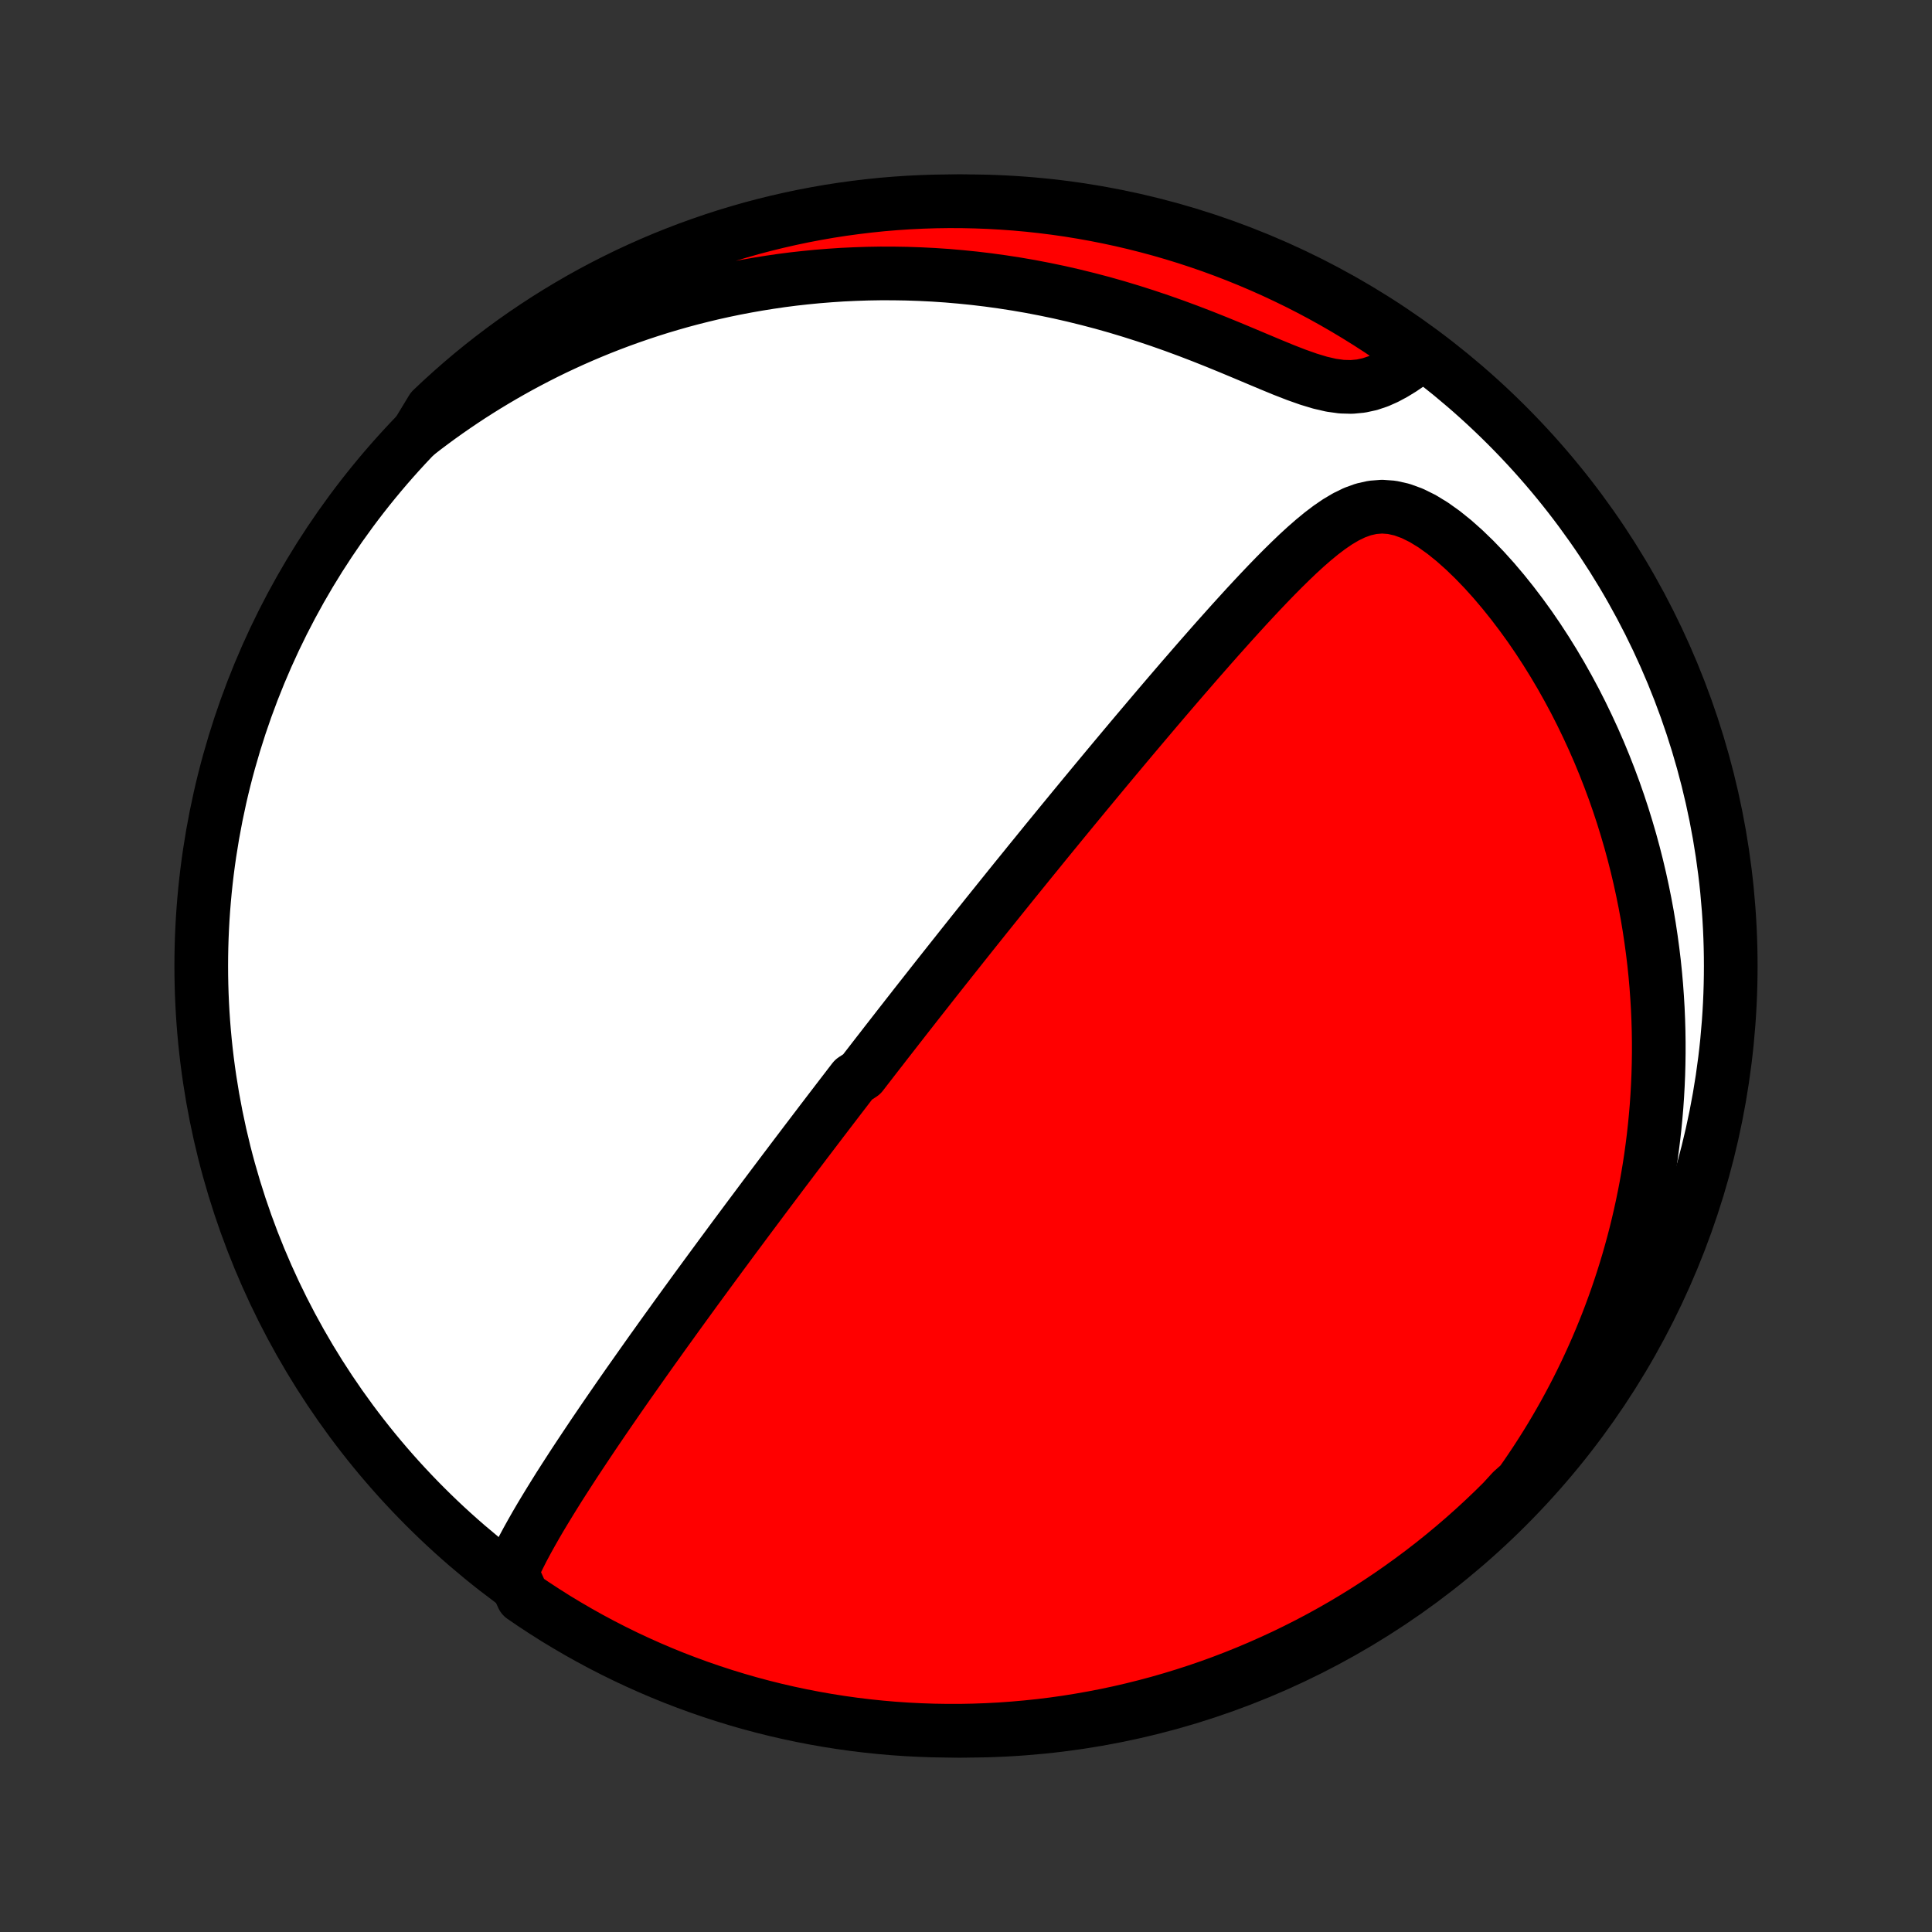 <?xml version="1.0" encoding="utf-8" standalone="no"?>
<!DOCTYPE svg PUBLIC "-//W3C//DTD SVG 1.1//EN"
  "http://www.w3.org/Graphics/SVG/1.1/DTD/svg11.dtd">
<!-- Created with matplotlib (http://matplotlib.org/) -->
<svg height="72pt" version="1.1" viewBox="0 0 72 72" width="72pt" xmlns="http://www.w3.org/2000/svg" xmlns:xlink="http://www.w3.org/1999/xlink">
 <rect x="0" y="0" width="72" height="72" fill="#333333" stroke="none"/>
 <defs>
  <style type="text/css">
*{stroke-linecap:butt;stroke-linejoin:round;}
  </style>
 </defs>
 <g id="figure_1">
  <g id="patch_1">
   <path d="
M0 72
L72 72
L72 0
L0 0
z
" style="fill:none;"/>
  </g>
  <g id="axes_1">
   <g id="PatchCollection_1">
    <defs>
     <path d="
M36 -7.5
C43.558 -7.5 50.808 -10.503 56.153 -15.848
C61.497 -21.192 64.5 -28.442 64.5 -36
C64.5 -43.558 61.497 -50.808 56.153 -56.153
C50.808 -61.497 43.558 -64.5 36 -64.5
C28.442 -64.5 21.192 -61.497 15.848 -56.153
C10.503 -50.808 7.5 -43.558 7.5 -36
C7.5 -28.442 10.503 -21.192 15.848 -15.848
C21.192 -10.503 28.442 -7.5 36 -7.5
z
" id="C0_0_a811fe30f3"/>
     <path d="
M19.064 -13.413
L19.197 -13.707
L19.34 -14
L19.489 -14.293
L19.645 -14.584
L19.806 -14.874
L19.971 -15.164
L20.14 -15.453
L20.313 -15.741
L20.488 -16.028
L20.665 -16.314
L20.843 -16.599
L21.024 -16.882
L21.206 -17.164
L21.388 -17.445
L21.572 -17.724
L21.756 -18.001
L21.94 -18.277
L22.124 -18.552
L22.309 -18.824
L22.493 -19.095
L22.677 -19.363
L22.861 -19.63
L23.044 -19.895
L23.227 -20.158
L23.409 -20.419
L23.591 -20.677
L23.772 -20.934
L23.952 -21.189
L24.131 -21.442
L24.309 -21.693
L24.487 -21.941
L24.663 -22.188
L24.839 -22.433
L25.014 -22.675
L25.187 -22.916
L25.36 -23.155
L25.532 -23.392
L25.703 -23.627
L25.872 -23.86
L26.041 -24.091
L26.209 -24.32
L26.376 -24.548
L26.542 -24.774
L26.707 -24.998
L26.871 -25.221
L27.035 -25.442
L27.197 -25.662
L27.358 -25.88
L27.519 -26.096
L27.679 -26.311
L27.838 -26.525
L27.997 -26.738
L28.155 -26.949
L28.312 -27.159
L28.468 -27.368
L28.624 -27.576
L28.779 -27.782
L28.934 -27.988
L29.088 -28.193
L29.241 -28.396
L29.395 -28.599
L29.547 -28.801
L29.7 -29.003
L29.852 -29.203
L30.003 -29.403
L30.155 -29.602
L30.306 -29.801
L30.457 -29.999
L30.607 -30.197
L30.758 -30.394
L30.908 -30.591
L31.059 -30.788
L31.209 -30.984
L31.359 -31.18
L31.51 -31.376
L31.66 -31.572
L31.811 -31.768
L32.112 -31.964
L32.263 -32.16
L32.415 -32.356
L32.566 -32.552
L32.718 -32.748
L32.871 -32.944
L33.023 -33.141
L33.177 -33.338
L33.331 -33.536
L33.485 -33.734
L33.64 -33.932
L33.795 -34.131
L33.952 -34.331
L34.108 -34.531
L34.266 -34.732
L34.425 -34.934
L34.584 -35.136
L34.744 -35.34
L34.905 -35.544
L35.067 -35.749
L35.231 -35.956
L35.395 -36.163
L35.56 -36.371
L35.727 -36.581
L35.894 -36.792
L36.063 -37.004
L36.233 -37.218
L36.405 -37.433
L36.578 -37.649
L36.752 -37.867
L36.928 -38.086
L37.106 -38.307
L37.285 -38.53
L37.466 -38.755
L37.648 -38.981
L37.832 -39.209
L38.018 -39.438
L38.206 -39.67
L38.395 -39.904
L38.587 -40.139
L38.78 -40.377
L38.975 -40.617
L39.173 -40.859
L39.373 -41.103
L39.574 -41.349
L39.778 -41.597
L39.984 -41.848
L40.193 -42.101
L40.403 -42.356
L40.616 -42.613
L40.831 -42.873
L41.049 -43.135
L41.269 -43.4
L41.491 -43.666
L41.716 -43.935
L41.943 -44.206
L42.173 -44.48
L42.405 -44.755
L42.64 -45.033
L42.877 -45.313
L43.116 -45.595
L43.358 -45.879
L43.602 -46.164
L43.849 -46.452
L44.098 -46.741
L44.35 -47.031
L44.603 -47.323
L44.859 -47.615
L45.117 -47.909
L45.377 -48.203
L45.64 -48.497
L45.904 -48.792
L46.171 -49.086
L46.439 -49.38
L46.71 -49.672
L46.982 -49.962
L47.257 -50.251
L47.533 -50.536
L47.812 -50.817
L48.093 -51.093
L48.376 -51.364
L48.662 -51.626
L48.952 -51.879
L49.245 -52.12
L49.543 -52.346
L49.847 -52.554
L50.158 -52.738
L50.478 -52.894
L50.808 -53.014
L51.15 -53.091
L51.504 -53.119
L51.87 -53.092
L52.245 -53.008
L52.629 -52.868
L53.018 -52.676
L53.408 -52.438
L53.798 -52.16
L54.184 -51.849
L54.566 -51.509
L54.941 -51.147
L55.309 -50.765
L55.668 -50.367
L56.018 -49.954
L56.358 -49.53
L56.688 -49.096
L57.008 -48.654
L57.316 -48.204
L57.614 -47.747
L57.9 -47.286
L58.175 -46.821
L58.439 -46.351
L58.692 -45.88
L58.933 -45.406
L59.163 -44.93
L59.383 -44.453
L59.591 -43.977
L59.788 -43.5
L59.975 -43.023
L60.152 -42.547
L60.318 -42.073
L60.474 -41.6
L60.62 -41.128
L60.757 -40.659
L60.884 -40.192
L61.002 -39.728
L61.111 -39.266
L61.211 -38.807
L61.303 -38.352
L61.387 -37.899
L61.462 -37.45
L61.529 -37.005
L61.589 -36.562
L61.642 -36.124
L61.687 -35.689
L61.725 -35.258
L61.756 -34.831
L61.781 -34.407
L61.799 -33.988
L61.811 -33.572
L61.817 -33.16
L61.817 -32.752
L61.811 -32.347
L61.8 -31.947
L61.783 -31.55
L61.761 -31.157
L61.734 -30.767
L61.701 -30.381
L61.664 -29.999
L61.622 -29.621
L61.575 -29.246
L61.524 -28.874
L61.468 -28.506
L61.407 -28.141
L61.343 -27.779
L61.274 -27.421
L61.201 -27.066
L61.124 -26.714
L61.043 -26.364
L60.958 -26.018
L60.869 -25.675
L60.776 -25.335
L60.68 -24.997
L60.579 -24.662
L60.475 -24.33
L60.367 -24
L60.256 -23.673
L60.141 -23.349
L60.022 -23.026
L59.9 -22.706
L59.774 -22.389
L59.644 -22.073
L59.511 -21.76
L59.374 -21.449
L59.233 -21.14
L59.089 -20.832
L58.941 -20.527
L58.79 -20.224
L58.634 -19.922
L58.475 -19.623
L58.313 -19.325
L58.146 -19.029
L57.975 -18.734
L57.801 -18.441
L57.623 -18.15
L57.44 -17.86
L57.254 -17.572
L57.063 -17.285
L56.869 -17
L56.67 -16.716
L56.352 -16.433
L56.001 -16.049
L55.644 -15.697
L55.28 -15.351
L54.911 -15.011
L54.536 -14.678
L54.155 -14.351
L53.769 -14.031
L53.377 -13.717
L52.981 -13.411
L52.578 -13.111
L52.171 -12.818
L51.759 -12.532
L51.343 -12.254
L50.921 -11.982
L50.495 -11.718
L50.065 -11.461
L49.63 -11.212
L49.191 -10.97
L48.748 -10.736
L48.301 -10.51
L47.851 -10.291
L47.396 -10.081
L46.939 -9.878
L46.478 -9.683
L46.014 -9.496
L45.547 -9.317
L45.076 -9.146
L44.603 -8.984
L44.128 -8.83
L43.65 -8.684
L43.17 -8.546
L42.687 -8.417
L42.203 -8.296
L41.716 -8.183
L41.228 -8.079
L40.738 -7.984
L40.247 -7.897
L39.755 -7.818
L39.261 -7.748
L38.766 -7.687
L38.271 -7.635
L37.775 -7.591
L37.278 -7.555
L36.781 -7.529
L36.284 -7.511
L35.786 -7.501
L35.289 -7.501
L34.792 -7.509
L34.295 -7.526
L33.799 -7.551
L33.303 -7.585
L32.809 -7.628
L32.315 -7.679
L31.822 -7.739
L31.331 -7.808
L30.841 -7.885
L30.352 -7.971
L29.866 -8.065
L29.381 -8.168
L28.898 -8.279
L28.417 -8.399
L27.939 -8.527
L27.463 -8.664
L26.99 -8.809
L26.52 -8.962
L26.052 -9.123
L25.587 -9.293
L25.126 -9.47
L24.668 -9.656
L24.213 -9.85
L23.762 -10.052
L23.315 -10.261
L22.871 -10.479
L22.432 -10.704
L21.996 -10.937
L21.565 -11.178
L21.139 -11.426
L20.716 -11.681
L20.299 -11.945
L19.886 -12.215
L19.479 -12.493
z
" id="C0_1_b33411597b"/>
     <path d="
M15.547 -55.834
L15.823 -56.047
L16.101 -56.256
L16.382 -56.462
L16.667 -56.665
L16.954 -56.864
L17.245 -57.061
L17.539 -57.255
L17.837 -57.445
L18.137 -57.632
L18.442 -57.816
L18.75 -57.997
L19.061 -58.175
L19.377 -58.35
L19.696 -58.521
L20.018 -58.689
L20.345 -58.854
L20.676 -59.016
L21.011 -59.173
L21.35 -59.328
L21.694 -59.479
L22.041 -59.626
L22.393 -59.77
L22.75 -59.91
L23.111 -60.046
L23.477 -60.178
L23.847 -60.306
L24.222 -60.43
L24.602 -60.55
L24.987 -60.665
L25.377 -60.776
L25.772 -60.882
L26.173 -60.983
L26.578 -61.08
L26.989 -61.171
L27.405 -61.257
L27.826 -61.337
L28.253 -61.412
L28.685 -61.481
L29.122 -61.545
L29.565 -61.602
L30.014 -61.652
L30.467 -61.696
L30.927 -61.733
L31.391 -61.764
L31.861 -61.786
L32.336 -61.802
L32.817 -61.81
L33.302 -61.809
L33.793 -61.801
L34.288 -61.784
L34.788 -61.759
L35.293 -61.725
L35.802 -61.681
L36.316 -61.629
L36.833 -61.567
L37.354 -61.495
L37.878 -61.414
L38.405 -61.323
L38.935 -61.221
L39.468 -61.11
L40.002 -60.988
L40.538 -60.856
L41.075 -60.715
L41.613 -60.563
L42.15 -60.401
L42.687 -60.23
L43.223 -60.05
L43.756 -59.862
L44.287 -59.666
L44.815 -59.463
L45.337 -59.255
L45.855 -59.043
L46.365 -58.83
L46.868 -58.618
L47.361 -58.411
L47.842 -58.213
L48.31 -58.031
L48.762 -57.871
L49.195 -57.74
L49.609 -57.644
L50 -57.59
L50.37 -57.58
L50.72 -57.613
L51.05 -57.685
L51.364 -57.79
L51.663 -57.923
L51.95 -58.077
L52.228 -58.247
L52.496 -58.429
L52.756 -58.619
L52.634 -58.815
L52.227 -59.142
L51.816 -59.429
L51.4 -59.709
L50.979 -59.981
L50.553 -60.246
L50.123 -60.504
L49.689 -60.754
L49.251 -60.997
L48.809 -61.232
L48.362 -61.46
L47.912 -61.679
L47.459 -61.891
L47.001 -62.095
L46.541 -62.291
L46.077 -62.479
L45.61 -62.659
L45.141 -62.831
L44.668 -62.994
L44.193 -63.15
L43.715 -63.297
L43.235 -63.436
L42.753 -63.566
L42.269 -63.688
L41.783 -63.802
L41.295 -63.907
L40.805 -64.004
L40.314 -64.092
L39.822 -64.172
L39.328 -64.243
L38.834 -64.305
L38.339 -64.359
L37.843 -64.404
L37.346 -64.44
L36.849 -64.468
L36.352 -64.487
L35.854 -64.498
L35.357 -64.5
L34.86 -64.493
L34.363 -64.477
L33.867 -64.453
L33.371 -64.42
L32.876 -64.379
L32.382 -64.328
L31.889 -64.269
L31.398 -64.202
L30.907 -64.126
L30.419 -64.041
L29.932 -63.948
L29.447 -63.846
L28.964 -63.736
L28.483 -63.618
L28.004 -63.491
L27.528 -63.355
L27.054 -63.212
L26.584 -63.06
L26.116 -62.899
L25.651 -62.731
L25.189 -62.554
L24.73 -62.37
L24.275 -62.177
L23.823 -61.976
L23.375 -61.768
L22.931 -61.551
L22.491 -61.327
L22.055 -61.095
L21.624 -60.856
L21.197 -60.608
L20.774 -60.354
L20.356 -60.092
L19.942 -59.822
L19.534 -59.546
L19.13 -59.262
L18.732 -58.971
L18.339 -58.673
L17.951 -58.368
L17.569 -58.057
L17.192 -57.738
L16.822 -57.413
L16.457 -57.082
L16.098 -56.744
z
" id="C0_2_e463dfb29d"/>
    </defs>
    <g clip-path="url(#p1bffca34e9)">
     <use style="fill:#ffffff;stroke:#000000;stroke-width:2.0;" x="0.0" xlink:href="#C0_0_a811fe30f3" y="72.0"/>
    </g>
    <g clip-path="url(#p1bffca34e9)">
     <use style="fill:#ff0000;stroke:#000000;stroke-width:2.0;" x="0.0" xlink:href="#C0_1_b33411597b" y="72.0"/>
    </g>
    <g clip-path="url(#p1bffca34e9)">
     <use style="fill:#ff0000;stroke:#000000;stroke-width:2.0;" x="0.0" xlink:href="#C0_2_e463dfb29d" y="72.0"/>
    </g>
   </g>
  </g>
 </g>
 <defs>
  <clipPath id="p1bffca34e9">
   <rect height="72.0" width="72.0" x="0.0" y="0.0"/>
  </clipPath>
 </defs>
</svg>
